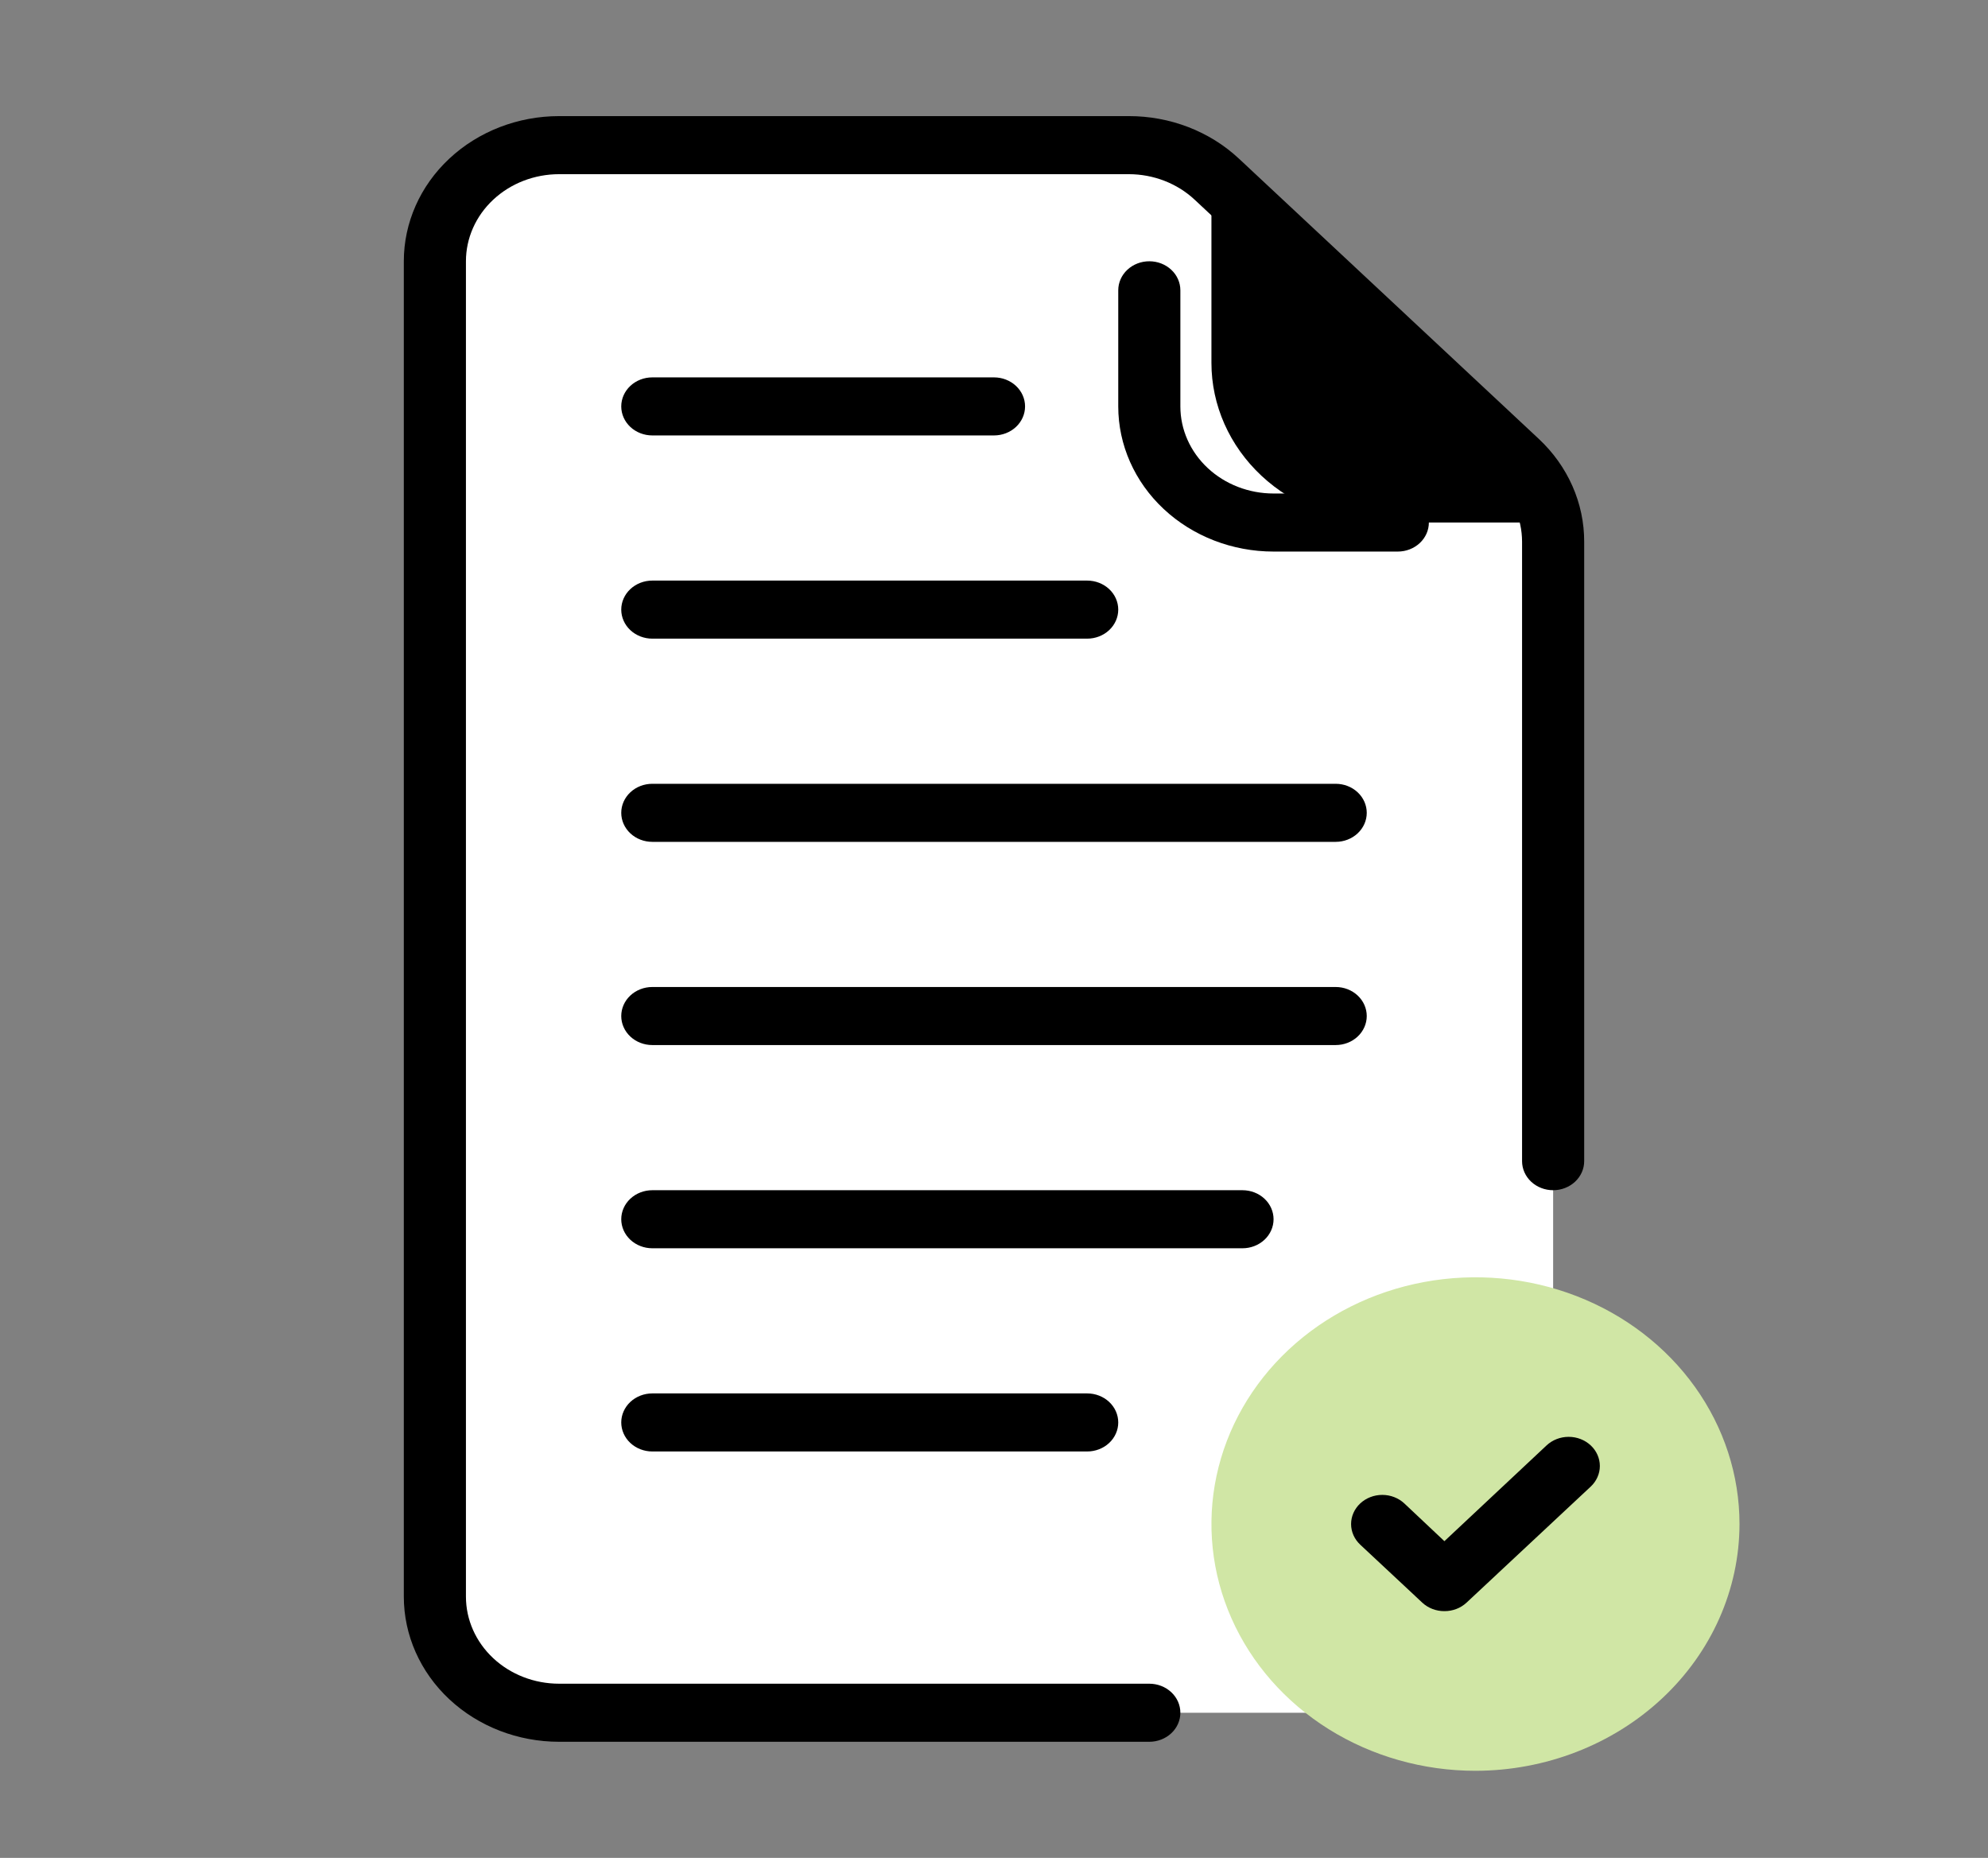 <svg viewBox="0 0 198 185" fill="none" xmlns="http://www.w3.org/2000/svg">
<rect x="0" y="0" width="198" height="185" fill="#808080" stroke="none"/>
<path d="M142.312 170.547H55.688C52.405 170.547 49.258 169.329 46.937 167.16C44.616 164.992 43.312 162.051 43.312 158.984V26.016C43.312 22.949 44.616 20.008 46.937 17.84C49.258 15.671 52.405 14.453 55.688 14.453H112.427C114.052 14.452 115.662 14.75 117.165 15.33C118.667 15.911 120.032 16.762 121.182 17.835L151.068 45.759C152.217 46.833 153.128 48.109 153.749 49.512C154.37 50.916 154.689 52.42 154.688 53.939V158.984C154.688 162.051 153.384 164.992 151.063 167.16C148.742 169.329 145.595 170.547 142.312 170.547Z" fill="white"/>
<path d="M146.953 173.438C159.768 173.438 170.156 163.731 170.156 151.758C170.156 139.784 159.768 130.078 146.953 130.078C134.138 130.078 123.75 139.784 123.75 151.758C123.75 163.731 134.138 173.438 146.953 173.438Z" fill="#D0E6A5"/>
<path d="M120.656 20.234V36.133C120.656 40.349 122.449 44.393 125.64 47.375C128.831 50.356 133.159 52.031 137.672 52.031H154.688" fill="black"/>
<path d="M99 43.359H64.969C64.148 43.359 63.361 43.055 62.781 42.513C62.201 41.971 61.875 41.235 61.875 40.469C61.875 39.702 62.201 38.967 62.781 38.425C63.361 37.883 64.148 37.578 64.969 37.578H99C99.82 37.578 100.607 37.883 101.188 38.425C101.768 38.967 102.094 39.702 102.094 40.469C102.094 41.235 101.768 41.971 101.188 42.513C100.607 43.055 99.82 43.359 99 43.359Z" fill="black"/>
<path d="M108.281 63.594H64.969C64.148 63.594 63.361 63.289 62.781 62.747C62.201 62.205 61.875 61.47 61.875 60.703C61.875 59.937 62.201 59.201 62.781 58.659C63.361 58.117 64.148 57.812 64.969 57.812H108.281C109.102 57.812 109.889 58.117 110.469 58.659C111.049 59.201 111.375 59.937 111.375 60.703C111.375 61.47 111.049 62.205 110.469 62.747C109.889 63.289 109.102 63.594 108.281 63.594Z" fill="black"/>
<path d="M133.031 83.828H64.969C64.148 83.828 63.361 83.524 62.781 82.981C62.201 82.439 61.875 81.704 61.875 80.938C61.875 80.171 62.201 79.436 62.781 78.894C63.361 78.351 64.148 78.047 64.969 78.047H133.031C133.852 78.047 134.639 78.351 135.219 78.894C135.799 79.436 136.125 80.171 136.125 80.938C136.125 81.704 135.799 82.439 135.219 82.981C134.639 83.524 133.852 83.828 133.031 83.828Z" fill="black"/>
<path d="M133.031 104.062H64.969C64.148 104.062 63.361 103.758 62.781 103.216C62.201 102.674 61.875 101.939 61.875 101.172C61.875 100.405 62.201 99.67 62.781 99.128C63.361 98.586 64.148 98.281 64.969 98.281H133.031C133.852 98.281 134.639 98.586 135.219 99.128C135.799 99.67 136.125 100.405 136.125 101.172C136.125 101.939 135.799 102.674 135.219 103.216C134.639 103.758 133.852 104.062 133.031 104.062Z" fill="black"/>
<path d="M123.75 124.297H64.969C64.148 124.297 63.361 123.992 62.781 123.45C62.201 122.908 61.875 122.173 61.875 121.406C61.875 120.64 62.201 119.904 62.781 119.362C63.361 118.82 64.148 118.516 64.969 118.516H123.75C124.571 118.516 125.357 118.82 125.938 119.362C126.518 119.904 126.844 120.64 126.844 121.406C126.844 122.173 126.518 122.908 125.938 123.45C125.357 123.992 124.571 124.297 123.75 124.297Z" fill="black"/>
<path d="M108.281 144.531H64.969C64.148 144.531 63.361 144.227 62.781 143.685C62.201 143.143 61.875 142.407 61.875 141.641C61.875 140.874 62.201 140.139 62.781 139.597C63.361 139.055 64.148 138.75 64.969 138.75H108.281C109.102 138.75 109.889 139.055 110.469 139.597C111.049 140.139 111.375 140.874 111.375 141.641C111.375 142.407 111.049 143.143 110.469 143.685C109.889 144.227 109.102 144.531 108.281 144.531Z" fill="black"/>
<path d="M114.469 173.438H55.688C51.585 173.438 47.65 171.915 44.749 169.204C41.849 166.494 40.219 162.818 40.219 158.984V26.016C40.219 22.182 41.849 18.506 44.749 15.796C47.65 13.085 51.585 11.562 55.688 11.562H112.427C114.46 11.559 116.473 11.93 118.352 12.654C120.232 13.378 121.94 14.441 123.379 15.783L153.264 43.706C154.7 45.051 155.838 46.647 156.613 48.403C157.388 50.158 157.785 52.04 157.781 53.939V115.625C157.781 116.392 157.455 117.127 156.875 117.669C156.295 118.211 155.508 118.516 154.688 118.516C153.867 118.516 153.08 118.211 152.5 117.669C151.92 117.127 151.594 116.392 151.594 115.625V53.939C151.592 51.64 150.612 49.436 148.871 47.811L118.986 19.887C117.247 18.261 114.888 17.346 112.427 17.344H55.688C53.226 17.344 50.865 18.257 49.125 19.884C47.384 21.51 46.406 23.716 46.406 26.016V158.984C46.406 161.284 47.384 163.49 49.125 165.116C50.865 166.743 53.226 167.656 55.688 167.656H114.469C115.289 167.656 116.076 167.961 116.656 168.503C117.237 169.045 117.562 169.78 117.562 170.547C117.562 171.314 117.237 172.049 116.656 172.591C116.076 173.133 115.289 173.438 114.469 173.438Z" fill="black"/>
<path d="M139.219 54.922H126.844C122.741 54.922 118.807 53.399 115.906 50.689C113.005 47.978 111.375 44.302 111.375 40.469V28.906C111.375 28.14 111.701 27.404 112.281 26.862C112.861 26.32 113.648 26.016 114.469 26.016C115.289 26.016 116.076 26.32 116.656 26.862C117.237 27.404 117.562 28.14 117.562 28.906V40.469C117.562 42.769 118.54 44.974 120.281 46.601C122.021 48.227 124.382 49.141 126.844 49.141H139.219C140.039 49.141 140.826 49.445 141.406 49.987C141.987 50.529 142.312 51.265 142.312 52.031C142.312 52.798 141.987 53.533 141.406 54.075C140.826 54.617 140.039 54.922 139.219 54.922Z" fill="black"/>
<path d="M146.953 176.328C141.752 176.328 136.668 174.887 132.343 172.187C128.019 169.487 124.648 165.65 122.658 161.16C120.668 156.671 120.147 151.731 121.162 146.964C122.176 142.198 124.681 137.82 128.358 134.384C132.036 130.948 136.722 128.608 141.823 127.66C146.924 126.712 152.211 127.198 157.017 129.058C161.822 130.917 165.929 134.067 168.818 138.107C171.708 142.148 173.25 146.898 173.25 151.758C173.242 158.272 170.469 164.517 165.539 169.123C160.609 173.729 153.925 176.32 146.953 176.328ZM146.953 132.969C142.976 132.969 139.088 134.071 135.781 136.135C132.474 138.2 129.897 141.134 128.374 144.568C126.852 148.001 126.454 151.779 127.23 155.423C128.006 159.068 129.921 162.416 132.734 165.044C135.546 167.671 139.129 169.461 143.03 170.186C146.931 170.911 150.974 170.539 154.649 169.117C158.323 167.695 161.464 165.286 163.673 162.196C165.883 159.107 167.063 155.474 167.063 151.758C167.054 146.777 164.933 142.002 161.164 138.48C157.394 134.958 152.284 132.976 146.953 132.969Z" fill="#D0E6A5"/>
<path d="M143.859 160.43C143.452 160.432 143.049 160.359 142.672 160.215C142.295 160.071 141.952 159.859 141.663 159.591L135.475 153.81C134.893 153.266 134.565 152.528 134.565 151.758C134.565 150.988 134.893 150.25 135.475 149.705C136.058 149.161 136.848 148.855 137.672 148.855C138.496 148.855 139.286 149.161 139.868 149.705L143.859 153.463L154.038 143.924C154.62 143.38 155.41 143.074 156.234 143.074C157.058 143.074 157.848 143.38 158.431 143.924C159.013 144.469 159.341 145.207 159.341 145.977C159.341 146.746 159.013 147.485 158.431 148.029L146.056 159.591C145.767 159.859 145.424 160.071 145.047 160.215C144.67 160.359 144.267 160.432 143.859 160.43Z" fill="black"/>
</svg>
